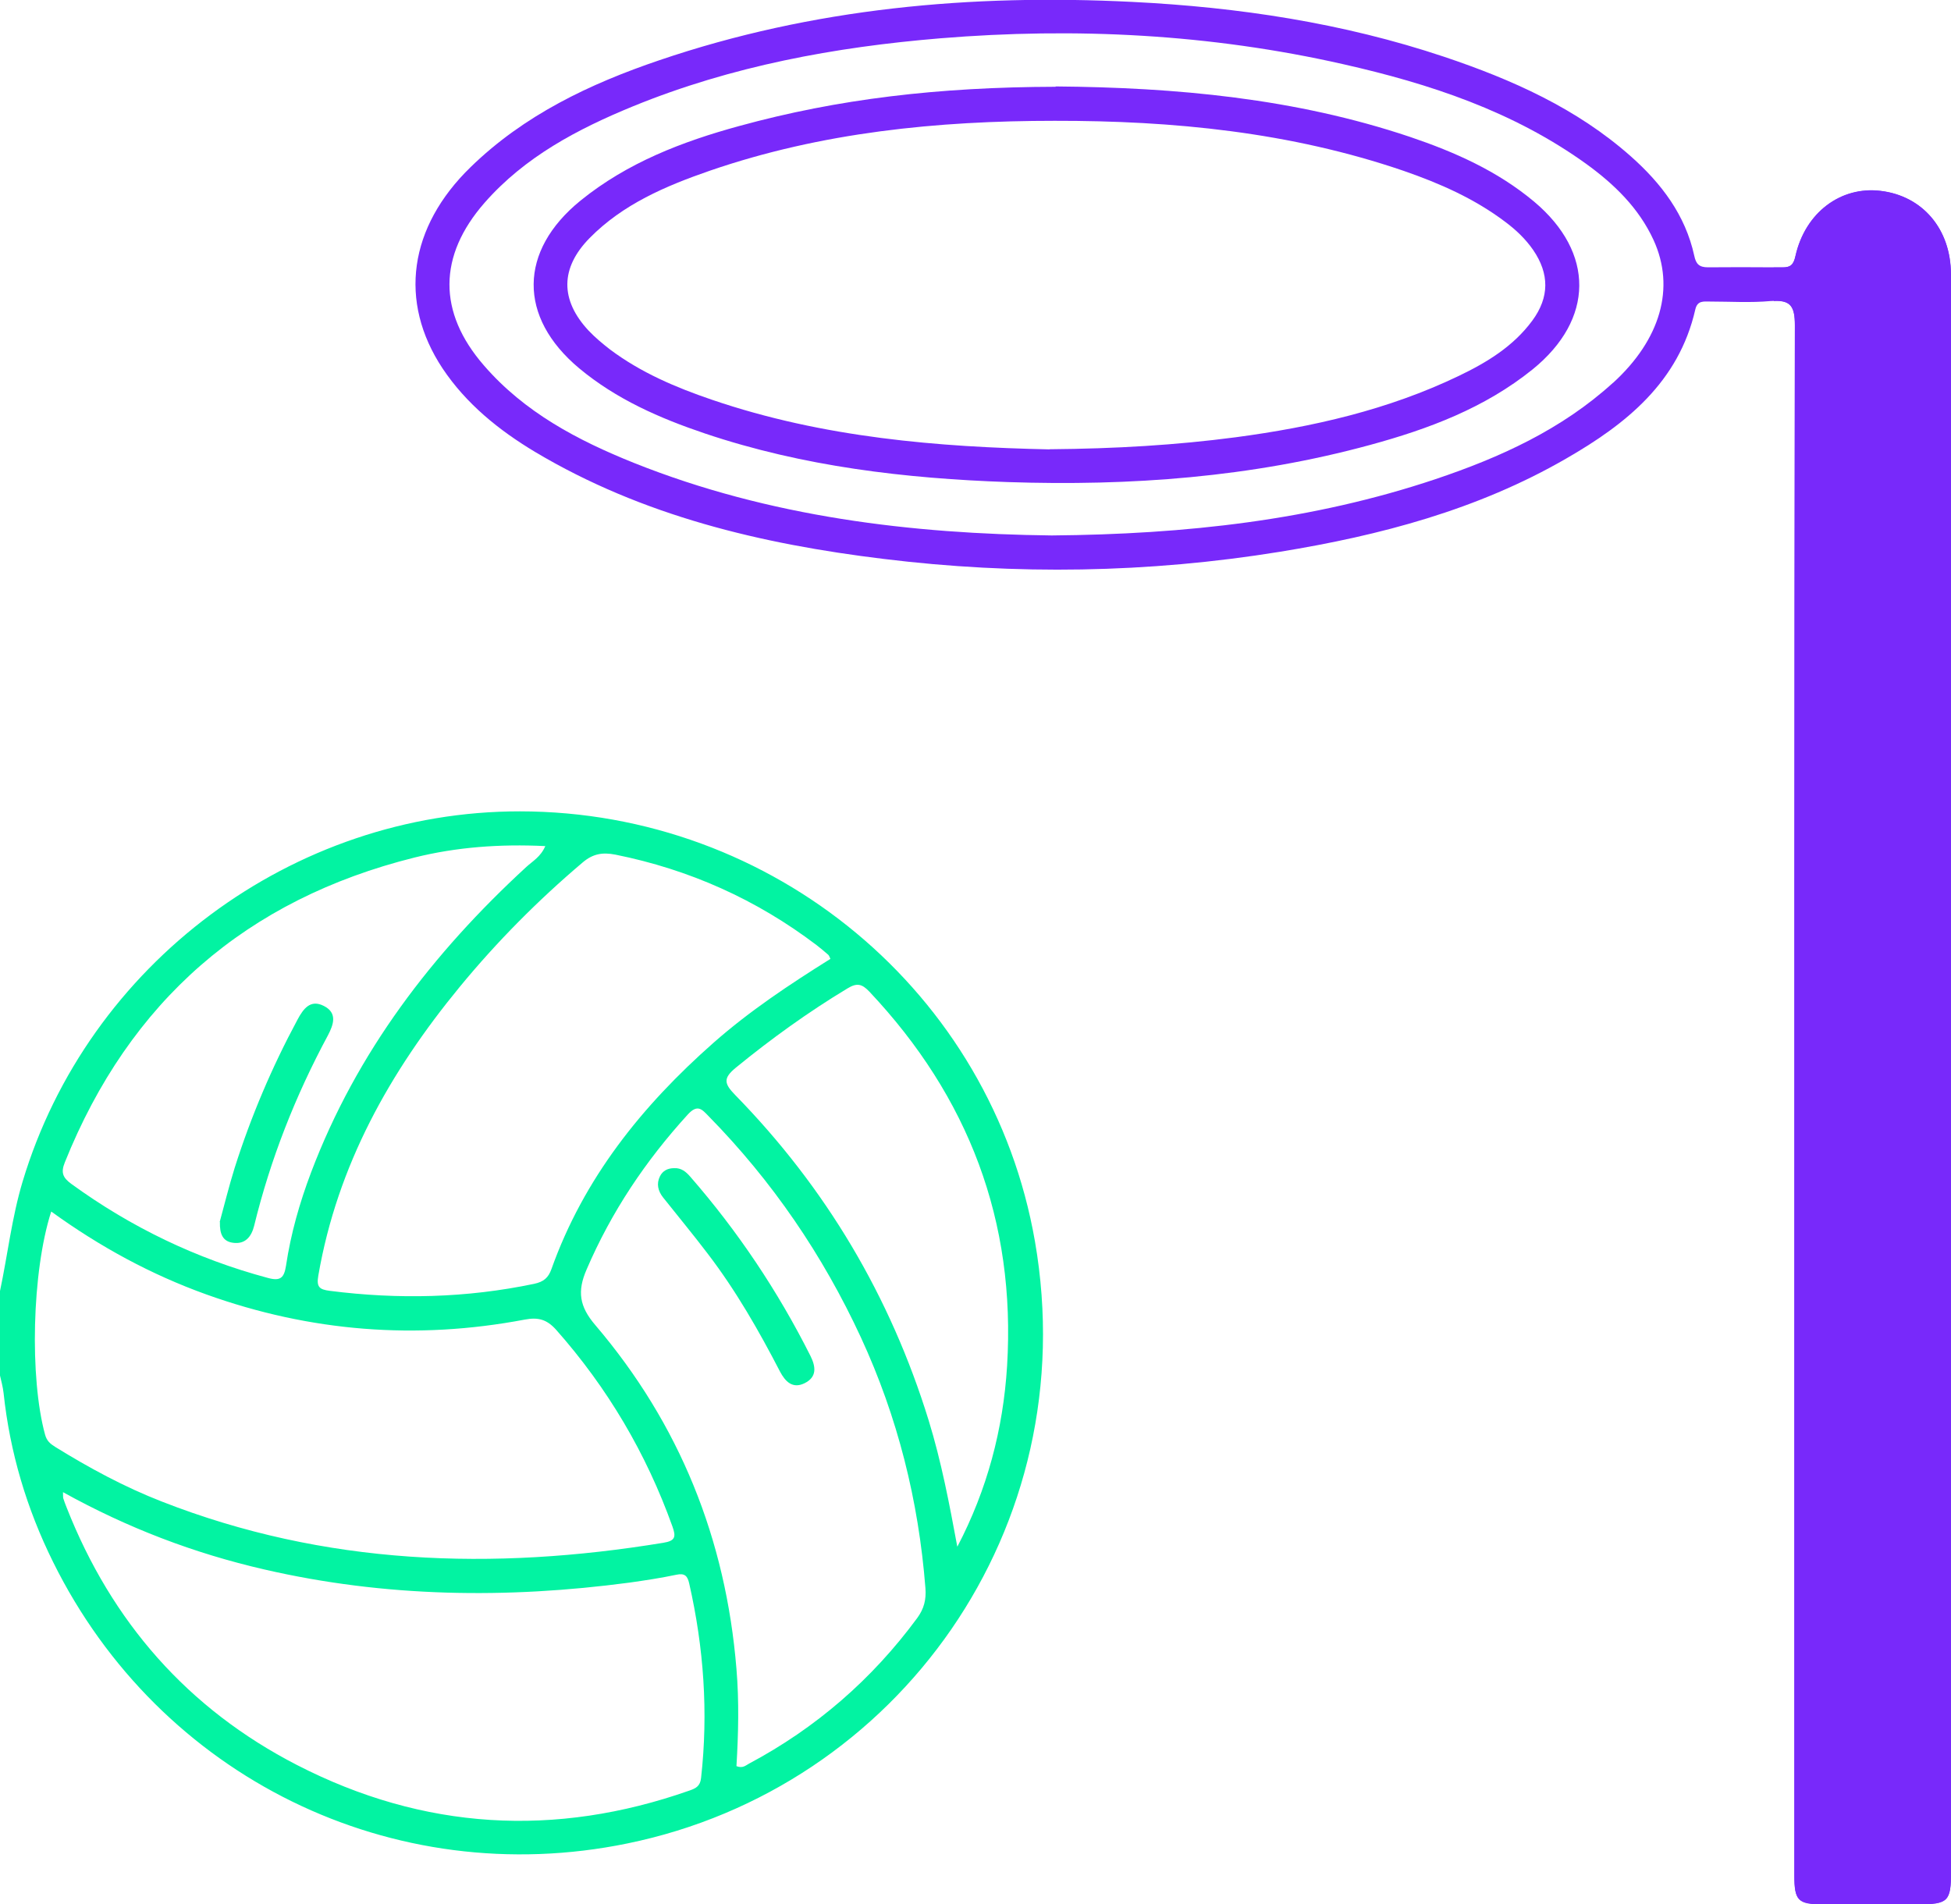 <svg width="42" height="41" viewBox="0 0 42 41" fill="none" xmlns="http://www.w3.org/2000/svg">
<g clip-path="url(#clip0_54_167)">
<path d="M-0 27.795C0.166 27.01 0.254 26.215 0.486 25.441C1.894 20.75 6.297 17.464 11.193 17.468C16.643 17.471 21.348 21.362 22.28 26.727C23.352 32.905 19.332 38.495 13.507 39.688C8.452 40.727 3.434 38.263 1.142 33.627C0.575 32.482 0.213 31.27 0.077 29.991C0.062 29.858 0.026 29.729 -0.004 29.597C-0.004 28.996 -0.004 28.392 -0.004 27.791L-0 27.795ZM1.101 26.089C0.685 27.386 0.637 29.667 0.969 30.883C1.006 31.023 1.083 31.085 1.19 31.152C1.923 31.605 2.678 32.014 3.482 32.327C6.993 33.701 10.607 33.819 14.281 33.215C14.535 33.174 14.557 33.09 14.476 32.865C13.913 31.292 13.08 29.881 11.971 28.628C11.772 28.407 11.588 28.355 11.297 28.41C8.964 28.852 6.68 28.672 4.443 27.869C3.253 27.441 2.155 26.845 1.105 26.085L1.101 26.089ZM1.356 32.117C1.359 32.213 1.356 32.239 1.363 32.261C1.385 32.327 1.407 32.389 1.433 32.452C2.402 34.917 4.045 36.792 6.396 38.001C9.119 39.401 11.949 39.567 14.841 38.55C14.981 38.502 15.073 38.454 15.092 38.281C15.25 36.87 15.151 35.473 14.837 34.092C14.801 33.93 14.742 33.863 14.557 33.904C14.226 33.974 13.887 34.025 13.548 34.073C10.913 34.423 8.294 34.39 5.692 33.79C4.182 33.443 2.748 32.898 1.348 32.121L1.356 32.117ZM17.877 20.644C17.855 20.599 17.848 20.57 17.829 20.555C17.748 20.485 17.663 20.412 17.575 20.345C16.282 19.365 14.841 18.72 13.249 18.4C12.969 18.345 12.763 18.381 12.542 18.569C11.58 19.384 10.696 20.275 9.896 21.248C8.393 23.075 7.262 25.091 6.853 27.46C6.809 27.71 6.875 27.762 7.1 27.791C8.574 27.979 10.04 27.946 11.499 27.64C11.706 27.596 11.805 27.508 11.871 27.323C12.568 25.367 13.82 23.809 15.357 22.453C16.138 21.764 17 21.193 17.877 20.644ZM15.851 38.023C15.991 38.078 16.053 38.008 16.123 37.971C17.568 37.201 18.773 36.155 19.745 34.836C19.893 34.633 19.941 34.438 19.922 34.191C19.775 32.309 19.325 30.507 18.533 28.794C17.711 27.018 16.624 25.426 15.254 24.03C15.114 23.886 15.018 23.764 14.808 23.993C13.898 24.991 13.161 26.089 12.627 27.334C12.424 27.802 12.472 28.127 12.815 28.528C14.631 30.658 15.626 33.138 15.854 35.93C15.913 36.634 15.895 37.338 15.854 38.023H15.851ZM11.739 18.216C10.755 18.168 9.826 18.238 8.924 18.462C5.302 19.365 2.789 21.554 1.396 25.024C1.308 25.242 1.348 25.352 1.536 25.489C2.822 26.424 4.226 27.099 5.759 27.511C6.039 27.589 6.116 27.511 6.157 27.25C6.26 26.561 6.451 25.89 6.698 25.238C7.678 22.652 9.311 20.522 11.33 18.665C11.466 18.54 11.639 18.448 11.739 18.216ZM20.611 33.296C21.252 32.069 21.595 30.776 21.68 29.409C21.871 26.288 20.851 23.617 18.717 21.351C18.559 21.185 18.452 21.152 18.242 21.281C17.398 21.79 16.602 22.364 15.84 22.987C15.563 23.215 15.589 23.33 15.825 23.573C17.778 25.57 19.167 27.909 19.992 30.581C20.265 31.468 20.438 32.379 20.607 33.292L20.611 33.296Z" fill="#02F3A2"/>
<path d="M41.996 5.899C41.996 4.926 41.385 4.215 40.482 4.108C39.623 4.005 38.861 4.576 38.651 5.508C38.61 5.696 38.547 5.759 38.367 5.755C38.304 5.755 38.242 5.755 38.179 5.755C37.707 5.751 37.236 5.751 36.768 5.755C36.58 5.755 36.51 5.685 36.473 5.505C36.281 4.628 35.766 3.95 35.11 3.368C33.942 2.332 32.549 1.713 31.09 1.223C28.912 0.494 26.665 0.155 24.377 0.041C20.91 -0.133 17.498 0.173 14.193 1.297C12.697 1.805 11.282 2.476 10.129 3.6C8.806 4.886 8.57 6.488 9.528 7.933C10.037 8.695 10.74 9.263 11.521 9.731C13.832 11.108 16.389 11.713 19.019 12.033C21.867 12.383 24.719 12.339 27.556 11.879C29.712 11.528 31.805 10.976 33.713 9.874C35.007 9.13 36.138 8.227 36.495 6.665C36.539 6.466 36.676 6.492 36.808 6.492C37.247 6.492 37.685 6.521 38.12 6.481C38.142 6.481 38.16 6.481 38.183 6.477C38.547 6.459 38.639 6.602 38.639 6.997C38.625 14.925 38.628 22.854 38.628 30.779C38.628 33.978 38.628 37.176 38.628 40.374C38.628 40.915 38.706 40.993 39.24 40.996C39.925 40.996 40.607 40.996 41.292 40.996C41.937 40.996 42 40.934 42 40.3V23.16C42 17.405 42 11.65 42 5.895L41.996 5.899ZM34.723 8.242C33.617 9.248 32.295 9.848 30.902 10.316C28.26 11.201 25.526 11.503 22.641 11.528C19.635 11.492 16.569 11.134 13.647 9.966C12.435 9.48 11.289 8.876 10.416 7.866C9.421 6.72 9.432 5.508 10.431 4.366C11.3 3.375 12.435 2.778 13.629 2.288C15.748 1.422 17.973 1.013 20.239 0.825C23.153 0.586 26.053 0.733 28.916 1.382C30.777 1.802 32.571 2.395 34.144 3.526C34.749 3.964 35.279 4.477 35.596 5.166C36.071 6.201 35.743 7.31 34.73 8.238L34.723 8.242ZM40.773 40.267C40.463 40.234 40.143 40.237 39.833 40.267C39.472 40.3 39.343 40.2 39.354 39.81C39.38 38.513 39.365 37.212 39.365 35.916V6.098C39.365 5.796 39.358 5.497 39.553 5.236C39.771 4.952 40.058 4.812 40.408 4.852C40.788 4.897 41.064 5.103 41.2 5.475C41.278 5.685 41.27 5.906 41.27 6.123C41.27 17.346 41.27 28.569 41.281 39.791C41.281 40.204 41.163 40.307 40.78 40.27L40.773 40.267Z" fill="#7829FA"/>
<path d="M14.514 25.15C14.665 25.142 14.768 25.227 14.86 25.334C15.884 26.509 16.747 27.799 17.447 29.192C17.564 29.427 17.59 29.648 17.318 29.781C17.06 29.906 16.905 29.741 16.794 29.534C16.337 28.65 15.844 27.788 15.239 26.996C14.926 26.583 14.595 26.185 14.274 25.78C14.164 25.64 14.127 25.485 14.208 25.323C14.267 25.205 14.377 25.15 14.51 25.15H14.514Z" fill="#02F3A2"/>
<path d="M4.73 26.307C4.826 25.957 4.926 25.548 5.051 25.146C5.401 24.041 5.854 22.976 6.403 21.955C6.529 21.72 6.68 21.509 6.971 21.657C7.269 21.808 7.181 22.058 7.059 22.291C6.359 23.591 5.821 24.958 5.471 26.391C5.412 26.627 5.279 26.793 5.014 26.756C4.8 26.727 4.727 26.572 4.734 26.31L4.73 26.307Z" fill="#02F3A2"/>
<path d="M22.723 1.861C25.313 1.883 27.877 2.115 30.353 2.947C31.315 3.272 32.236 3.681 33.024 4.34C34.333 5.438 34.321 6.875 32.995 7.951C31.963 8.784 30.751 9.237 29.495 9.579C26.941 10.276 24.333 10.467 21.702 10.379C19.484 10.302 17.291 10.044 15.177 9.333C14.204 9.005 13.268 8.596 12.468 7.929C11.149 6.827 11.164 5.401 12.498 4.318C13.508 3.5 14.69 3.047 15.917 2.712C18.04 2.13 20.195 1.875 22.726 1.868L22.723 1.861ZM22.597 9.672C24.02 9.66 25.316 9.583 26.602 9.414C28.26 9.193 29.881 8.824 31.4 8.095C32.008 7.804 32.579 7.457 32.988 6.901C33.356 6.4 33.356 5.895 33.006 5.383C32.84 5.143 32.634 4.948 32.402 4.775C31.738 4.274 30.991 3.946 30.213 3.677C27.778 2.844 25.254 2.597 22.704 2.601C20.18 2.601 17.682 2.848 15.276 3.677C14.329 4.005 13.412 4.395 12.693 5.125C12.059 5.77 12.056 6.459 12.671 7.118C12.811 7.266 12.97 7.398 13.132 7.524C13.795 8.021 14.546 8.341 15.328 8.607C17.723 9.425 20.21 9.624 22.593 9.675L22.597 9.672Z" fill="#7829FA"/>
<path d="M42 23.164V40.304C42 40.937 41.937 41 41.292 41C40.611 41 39.925 41 39.24 41C38.706 41 38.628 40.923 38.628 40.377C38.628 37.179 38.628 33.981 38.628 30.783C38.628 22.858 38.628 14.929 38.639 7C38.639 6.606 38.551 6.462 38.183 6.481V5.759C38.245 5.759 38.308 5.759 38.37 5.759C38.551 5.759 38.614 5.7 38.654 5.512C38.864 4.58 39.627 4.009 40.486 4.112C41.385 4.219 41.996 4.93 42 5.902C42 11.657 42 17.413 42 23.168V23.164Z" fill="#7829FA"/>
</g>
<defs>
<clipPath id="clip0_54_167">
<rect width="42" height="41" fill="white"/>
</clipPath>
</defs>
</svg>
